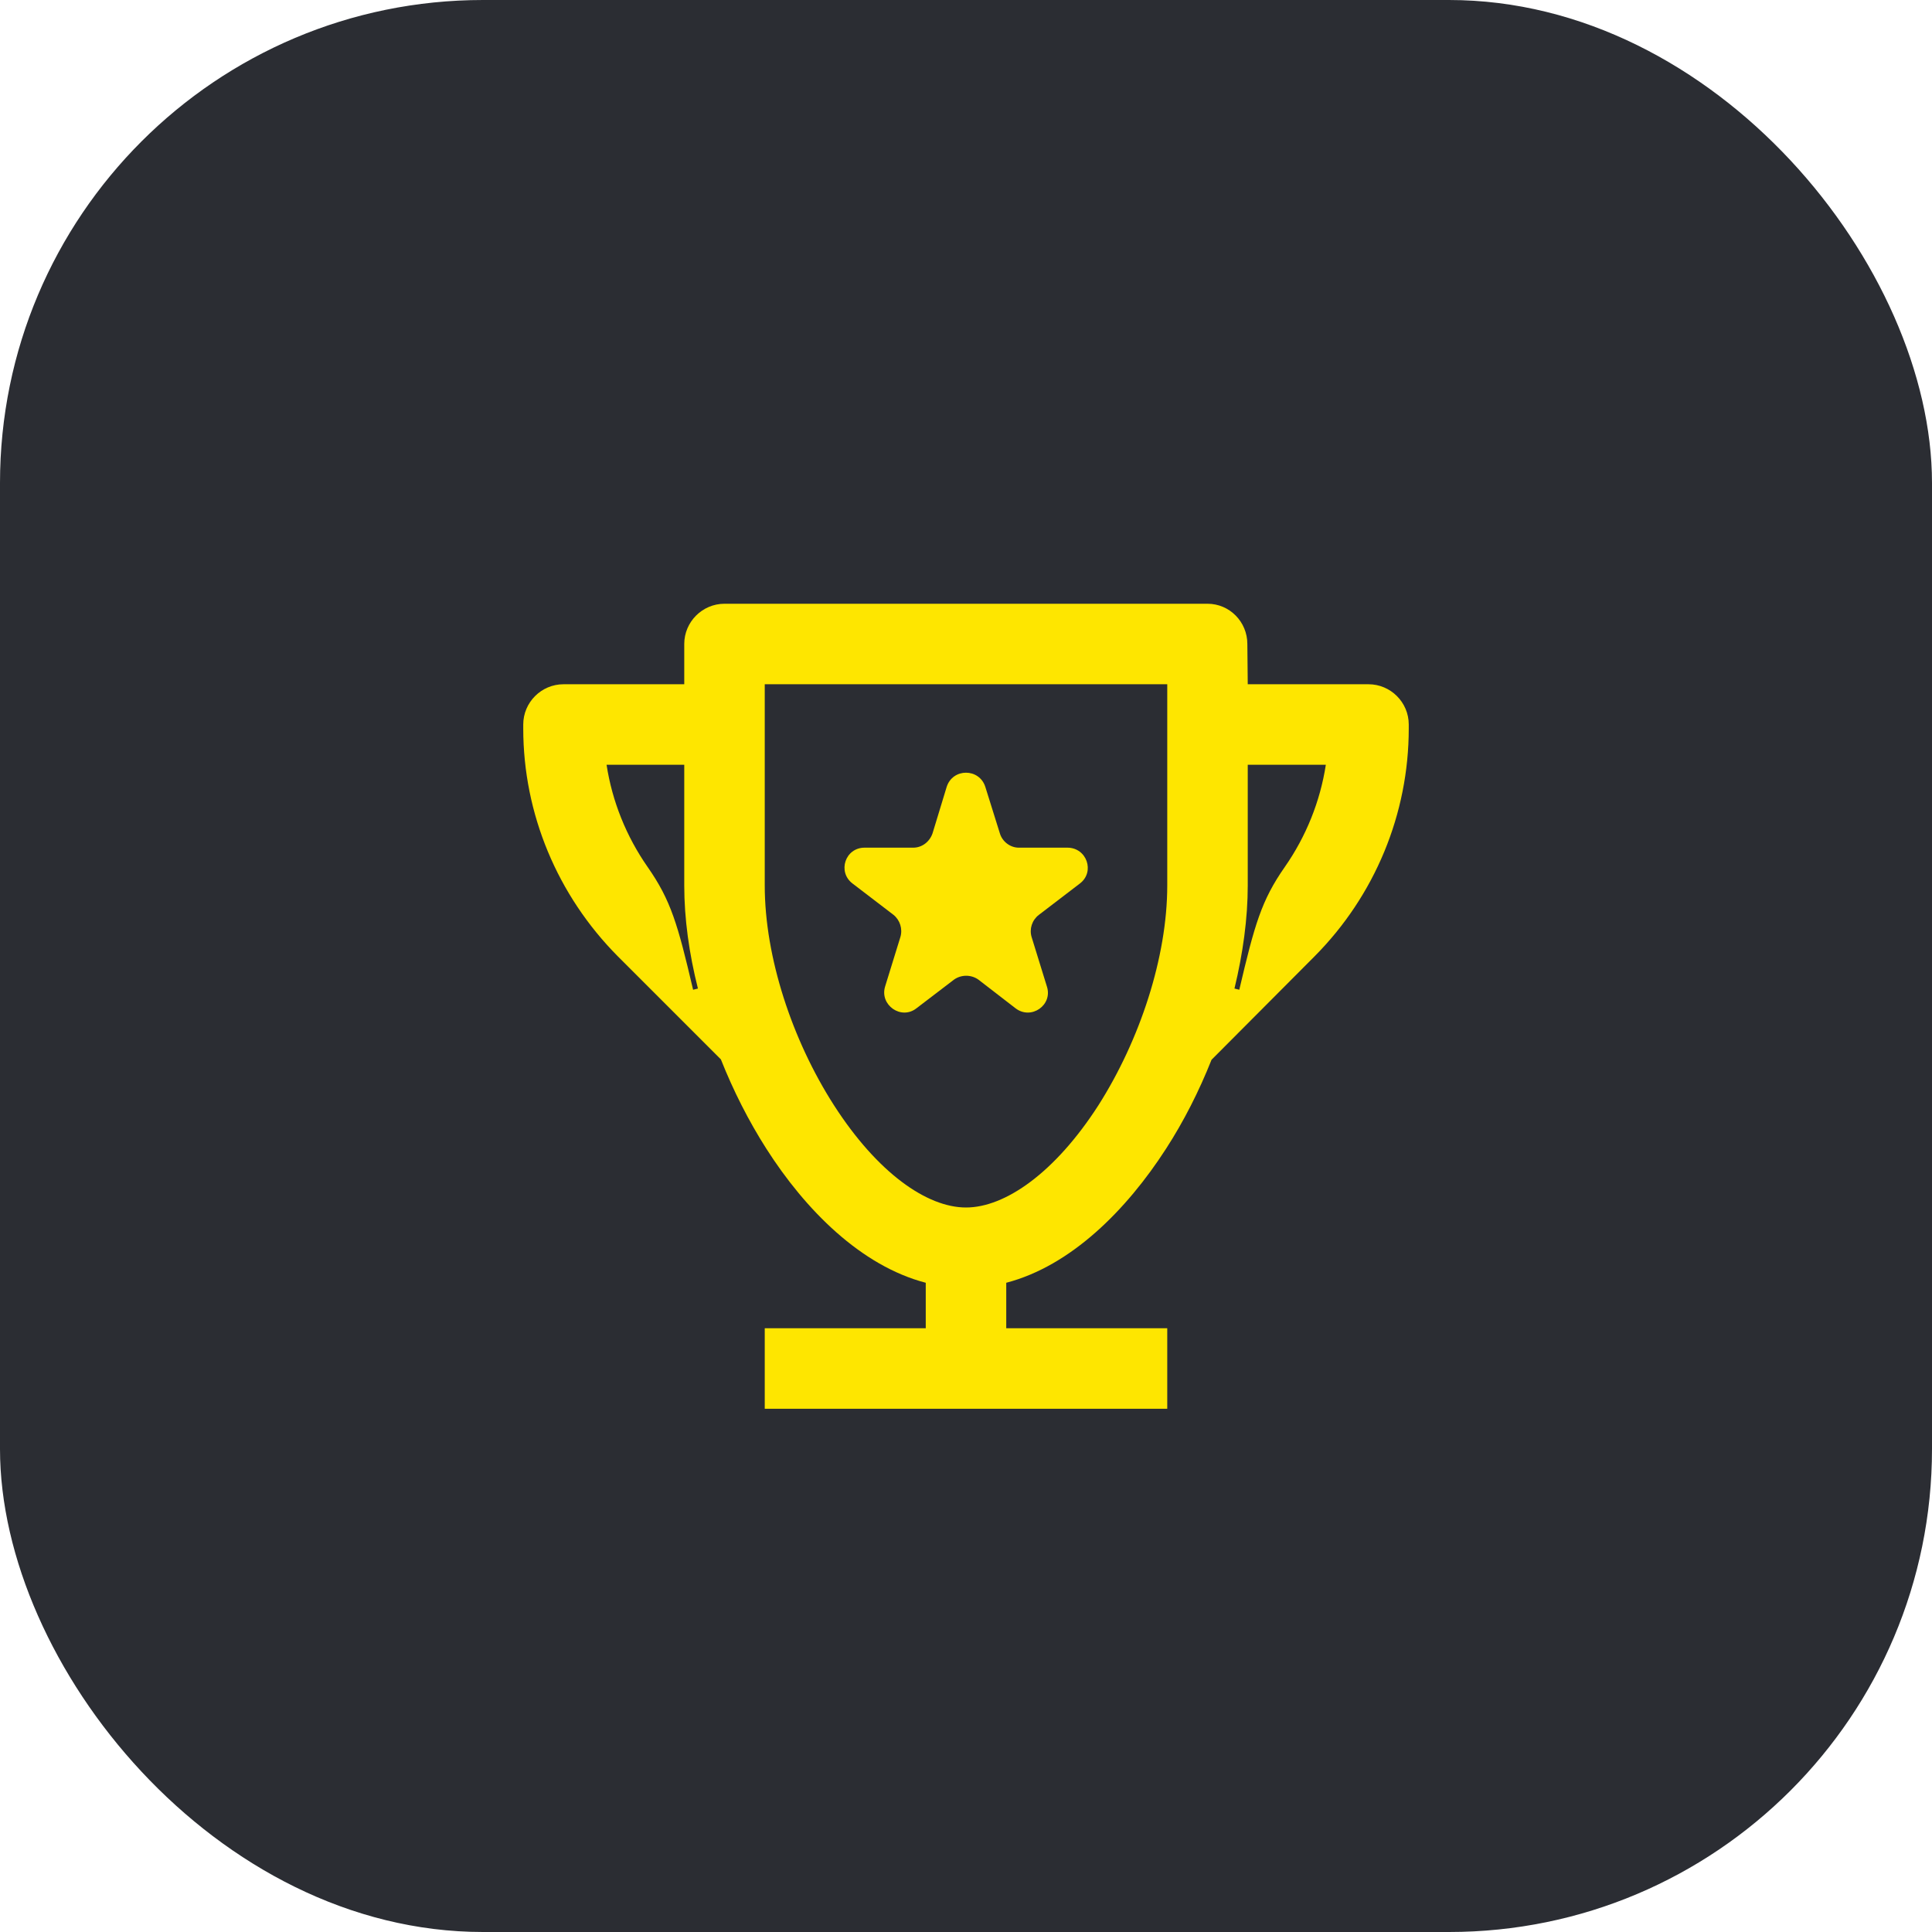 <svg width="48" height="48" viewBox="0 0 48 48" fill="none" xmlns="http://www.w3.org/2000/svg">
<rect width="48" height="48" rx="12" fill="#2B2D33"/>
<path d="M34 17H31L30.99 16C30.99 15.45 30.55 15 30 15H18C17.45 15 17 15.45 17 16V17H14C13.45 17 13 17.45 13 18V18.1C13 20.22 13.85 22.25 15.35 23.76L17.91 26.32C18.22 27.1 18.6 27.85 19.04 28.54C20.01 30.06 21.39 31.45 23 31.87V33H19V35H29V33H25V31.87C26.61 31.45 27.99 30.06 28.97 28.54C29.41 27.86 29.79 27.11 30.1 26.33L32.66 23.76C34.16 22.25 35 20.22 35 18.1V18C35 17.45 34.55 17 34 17ZM17.22 24.59C16.84 22.97 16.67 22.37 16.09 21.54C15.56 20.78 15.21 19.91 15.07 19H17V22C17 22.82 17.12 23.69 17.34 24.56L17.22 24.59ZM29 22C29 23.78 28.32 25.84 27.29 27.46C26.21 29.14 24.97 30 24 30C23.03 30 21.8 29.14 20.72 27.46C19.68 25.84 19 23.78 19 22V17H29V22ZM31.92 21.54C31.34 22.37 31.17 22.97 30.79 24.59L30.67 24.56C30.88 23.69 31 22.82 31 22V19H32.94C32.8 19.91 32.45 20.78 31.92 21.54Z" fill="#FEE600"/>
<path d="M22.2 22.73C22.36 22.86 22.43 23.08 22.37 23.28L21.99 24.51C21.85 24.97 22.39 25.35 22.77 25.05L23.7 24.34C23.88 24.21 24.13 24.21 24.31 24.34L25.23 25.05C25.62 25.35 26.16 24.97 26.01 24.51L25.63 23.28C25.57 23.08 25.64 22.86 25.81 22.73L26.83 21.95C27.21 21.66 27 21.06 26.52 21.06H25.31C25.1 21.06 24.9 20.91 24.84 20.7L24.48 19.55C24.33 19.08 23.67 19.08 23.52 19.55L23.17 20.7C23.1 20.91 22.91 21.06 22.69 21.06H21.48C21 21.06 20.8 21.66 21.18 21.95L22.2 22.73Z" fill="#FEE600"/>
</svg>
